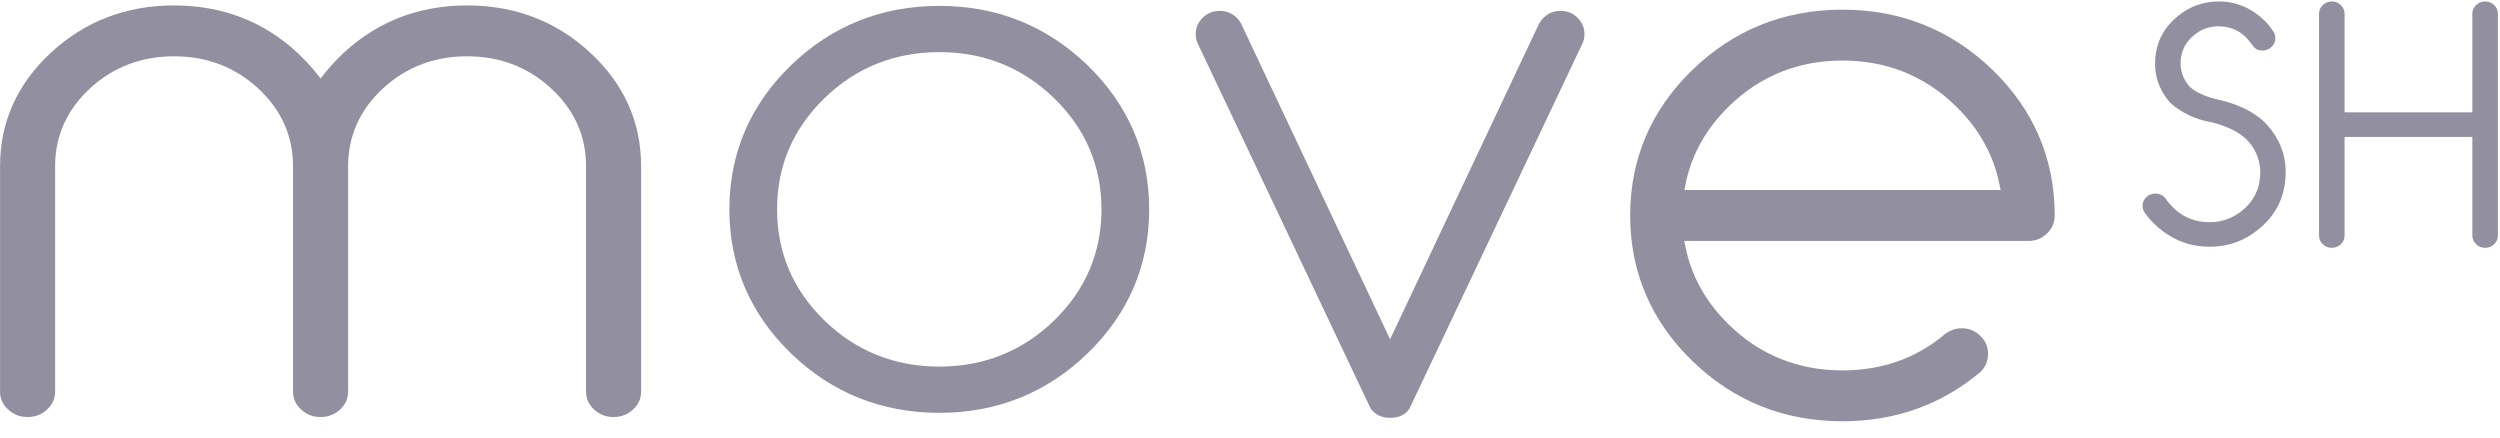 <svg width="120" height="21" viewBox="0 0 120 21" fill="none" xmlns="http://www.w3.org/2000/svg">
<g clip-path="url(#clip0)">
<path fill-rule="evenodd" clip-rule="evenodd" d="M45.085 19.816C42.316 19.816 39.919 18.854 37.961 16.956C36.004 15.058 35.01 12.735 35.01 10.049C35.01 7.364 36.003 5.04 37.961 3.141C39.918 1.244 42.316 0.282 45.085 0.282C47.855 0.282 50.251 1.244 52.21 3.141C54.165 5.04 55.16 7.364 55.16 10.049C55.16 12.733 54.166 15.057 52.21 16.956C50.252 18.854 47.855 19.816 45.085 19.816ZM45.085 2.501C42.942 2.501 41.088 3.245 39.578 4.71C38.066 6.173 37.3 7.971 37.3 10.049C37.3 12.126 38.066 13.923 39.578 15.388C41.089 16.854 42.942 17.596 45.085 17.596C47.228 17.596 49.083 16.854 50.593 15.388C52.104 13.923 52.871 12.126 52.871 10.049C52.871 7.971 52.104 6.173 50.593 4.71C49.082 3.244 47.228 2.501 45.085 2.501Z" fill="#272343" fill-opacity="0.5"/>
<path fill-rule="evenodd" clip-rule="evenodd" d="M95.644 3.357C93.662 1.437 91.239 0.464 88.438 0.464C85.636 0.464 83.213 1.437 81.233 3.357C79.252 5.276 78.248 7.627 78.248 10.342C78.248 13.059 79.253 15.409 81.233 17.328C83.212 19.248 85.635 20.221 88.438 20.221C90.968 20.221 93.198 19.424 95.065 17.852L95.073 17.844C95.31 17.598 95.426 17.316 95.426 16.982C95.426 16.642 95.305 16.361 95.056 16.12C94.807 15.878 94.515 15.759 94.167 15.759C93.874 15.759 93.618 15.844 93.379 16.019C92.005 17.188 90.343 17.779 88.437 17.779C86.325 17.779 84.498 17.049 83.009 15.605C81.889 14.52 81.18 13.251 80.899 11.829L80.848 11.566H97.367C97.716 11.566 98.007 11.447 98.256 11.205C98.505 10.964 98.626 10.682 98.626 10.343C98.627 7.628 97.624 5.277 95.644 3.357ZM80.851 9.121L80.903 8.858C81.181 7.437 81.892 6.166 83.012 5.081C84.499 3.637 86.326 2.906 88.439 2.906C90.55 2.906 92.377 3.638 93.865 5.081C94.985 6.166 95.694 7.436 95.975 8.858L96.027 9.121H80.851Z" fill="#272343" fill-opacity="0.5"/>
<path fill-rule="evenodd" clip-rule="evenodd" d="M8.357 2.702C6.787 2.702 5.428 3.222 4.319 4.245C3.21 5.271 2.646 6.526 2.646 7.974V18.796C2.646 19.135 2.52 19.416 2.259 19.658C1.997 19.9 1.691 20.017 1.325 20.017C0.959 20.017 0.653 19.9 0.391 19.658C0.13 19.416 0.002 19.135 0.002 18.796V7.974C0.002 5.857 0.828 4.023 2.453 2.52C4.078 1.019 6.062 0.26 8.356 0.26L8.357 0.26H8.382C10.664 0.266 12.643 1.026 14.263 2.52C14.604 2.836 14.916 3.173 15.195 3.523L15.389 3.766L15.583 3.523C15.861 3.174 16.174 2.837 16.515 2.52C18.142 1.02 20.128 0.26 22.42 0.26C24.714 0.26 26.699 1.019 28.323 2.52C29.948 4.022 30.773 5.857 30.773 7.974V18.796C30.773 19.135 30.646 19.416 30.385 19.658C30.122 19.9 29.817 20.017 29.451 20.017C29.084 20.017 28.778 19.9 28.517 19.658C28.256 19.416 28.13 19.135 28.13 18.796V7.974C28.13 6.526 27.566 5.271 26.457 4.245C25.348 3.222 23.988 2.702 22.419 2.702C20.85 2.702 19.492 3.222 18.383 4.245C17.273 5.271 16.71 6.524 16.71 7.974V18.796C16.71 19.135 16.583 19.416 16.322 19.658C16.06 19.9 15.754 20.017 15.388 20.017C15.021 20.017 14.715 19.9 14.455 19.658C14.193 19.417 14.065 19.135 14.065 18.796V7.974C14.065 6.526 13.502 5.271 12.394 4.245C11.287 3.223 9.933 2.705 8.37 2.702" fill="#272343" fill-opacity="0.5"/>
<path fill-rule="evenodd" clip-rule="evenodd" d="M66.725 20.056C66.385 20.056 66.119 19.954 65.912 19.745L65.901 19.733L65.889 19.723C65.863 19.7 65.804 19.639 65.734 19.493L57.474 2.052C57.423 1.934 57.395 1.79 57.395 1.633C57.395 1.325 57.505 1.069 57.732 0.849C57.958 0.629 58.222 0.523 58.539 0.523C58.859 0.523 59.128 0.627 59.361 0.845C59.429 0.91 59.501 1.009 59.572 1.132L66.724 16.285L73.876 1.132C73.943 1.015 74.016 0.921 74.095 0.852L74.11 0.839C74.331 0.625 74.591 0.522 74.909 0.522C75.227 0.522 75.492 0.628 75.718 0.848C75.942 1.068 76.054 1.324 76.054 1.632C76.054 1.79 76.026 1.934 75.971 2.059L67.712 19.492C67.644 19.64 67.58 19.719 67.542 19.758C67.334 19.958 67.068 20.056 66.725 20.056Z" fill="#272343" fill-opacity="0.5"/>
<path fill-rule="evenodd" clip-rule="evenodd" d="M104.171 4.934C103.627 4.316 103.387 3.6 103.453 2.785C103.525 1.976 103.881 1.309 104.522 0.784C105.097 0.308 105.759 0.07 106.506 0.07C107.392 0.07 108.165 0.421 108.827 1.122C108.939 1.25 109.038 1.382 109.125 1.519C109.186 1.613 109.217 1.718 109.217 1.836C109.217 1.998 109.157 2.137 109.037 2.252C108.918 2.367 108.774 2.425 108.606 2.425C108.413 2.425 108.27 2.366 108.178 2.248C108.086 2.13 107.992 2.01 107.896 1.887C107.565 1.514 107.15 1.308 106.652 1.269C106.148 1.23 105.702 1.368 105.316 1.685C104.929 2.001 104.716 2.4 104.675 2.881C104.635 3.367 104.78 3.796 105.11 4.168C105.379 4.419 105.817 4.62 106.423 4.773C107.486 4.998 108.295 5.415 108.85 6.023C109.426 6.68 109.713 7.427 109.713 8.261C109.713 8.373 109.707 8.486 109.698 8.599C109.616 9.57 109.191 10.37 108.423 10.998C107.736 11.562 106.955 11.844 106.08 11.844C104.985 11.844 104.044 11.427 103.255 10.593C103.149 10.48 103.052 10.36 102.965 10.232C102.884 10.129 102.843 10.011 102.843 9.879C102.843 9.717 102.903 9.579 103.023 9.463C103.142 9.348 103.286 9.29 103.454 9.29C103.672 9.29 103.845 9.381 103.973 9.563C104.034 9.656 104.105 9.744 104.187 9.828C104.619 10.328 105.174 10.605 105.85 10.659C106.522 10.708 107.115 10.523 107.629 10.104C108.143 9.684 108.428 9.151 108.484 8.503C108.54 7.851 108.351 7.277 107.919 6.781C107.543 6.374 106.955 6.07 106.156 5.869C105.382 5.736 104.72 5.425 104.171 4.934Z" fill="#272343" fill-opacity="0.5"/>
<path fill-rule="evenodd" clip-rule="evenodd" d="M111.313 0.661C111.313 0.499 111.374 0.359 111.493 0.244C111.614 0.128 111.758 0.07 111.927 0.07C112.095 0.07 112.239 0.128 112.359 0.244C112.48 0.359 112.54 0.498 112.54 0.661V5.391H118.672V0.661C118.672 0.499 118.733 0.359 118.853 0.244C118.973 0.128 119.117 0.07 119.286 0.07C119.454 0.07 119.599 0.128 119.719 0.244C119.839 0.359 119.899 0.498 119.899 0.661V11.304C119.899 11.467 119.839 11.606 119.719 11.722C119.599 11.838 119.454 11.895 119.286 11.895C119.117 11.895 118.973 11.838 118.853 11.722C118.732 11.606 118.672 11.467 118.672 11.304V6.574H112.54V11.304C112.54 11.467 112.479 11.606 112.359 11.722C112.239 11.838 112.095 11.895 111.927 11.895C111.758 11.895 111.613 11.838 111.493 11.722C111.373 11.606 111.313 11.467 111.313 11.304V0.661Z" fill="#272343" fill-opacity="0.5"/>
</g>
<defs>
<clipPath id="clip0">
<rect width="120" height="20.377" fill="white"/>
</clipPath>
</defs>
</svg>
